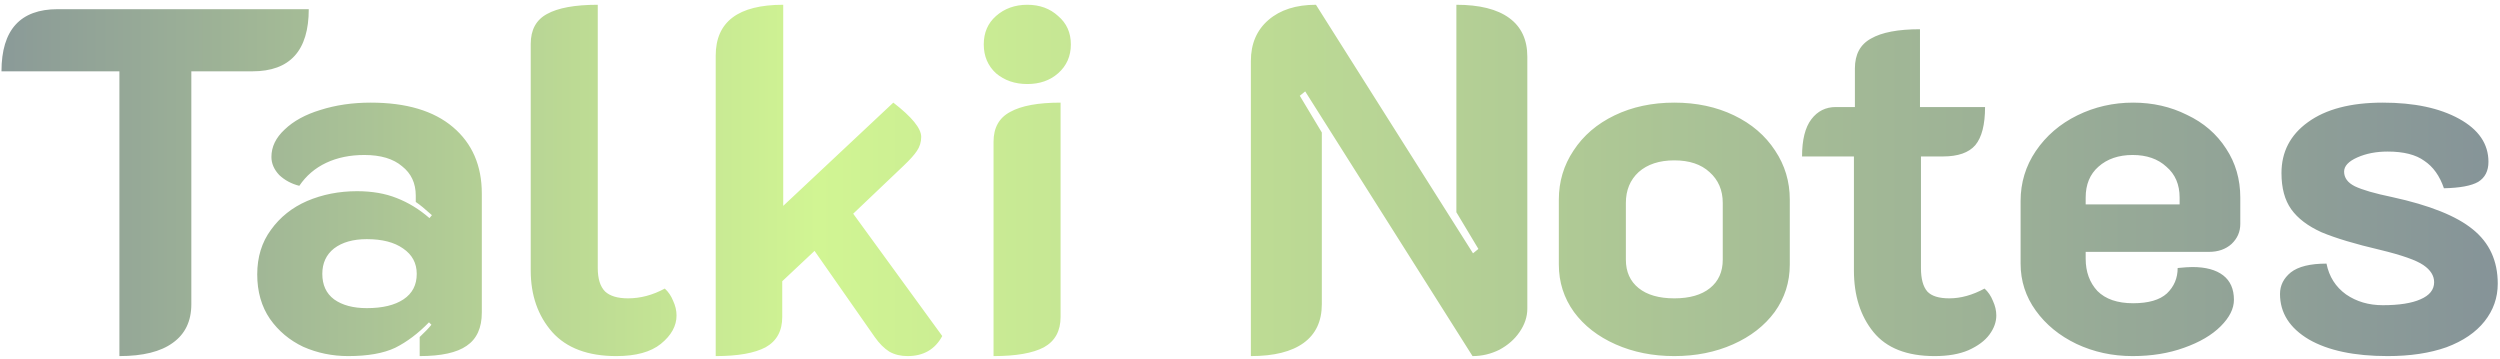 <svg width="327" height="47" viewBox="0 0 327 47" fill="none" xmlns="http://www.w3.org/2000/svg">
<path d="M15.618 9.328H0.194C0.194 3.909 2.647 1.2 7.554 1.2H40.386C40.386 6.619 37.932 9.328 33.026 9.328H25.026V39.792C25.026 42.011 24.215 43.696 22.594 44.848C21.015 46 18.69 46.576 15.618 46.576V9.328ZM45.55 46.576C43.46 46.576 41.497 46.171 39.662 45.36C37.87 44.507 36.42 43.291 35.31 41.712C34.201 40.091 33.646 38.149 33.646 35.888C33.646 33.627 34.244 31.685 35.438 30.064C36.633 28.4 38.212 27.141 40.174 26.288C42.18 25.435 44.356 25.008 46.702 25.008C48.665 25.008 50.393 25.307 51.886 25.904C53.422 26.501 54.852 27.376 56.174 28.528L56.494 28.144C55.598 27.333 54.894 26.757 54.382 26.416V25.584C54.382 23.963 53.785 22.683 52.59 21.744C51.438 20.763 49.796 20.272 47.662 20.272C45.785 20.272 44.121 20.613 42.67 21.296C41.22 21.979 40.046 22.981 39.15 24.304C38.126 24.048 37.252 23.579 36.526 22.896C35.844 22.171 35.502 21.381 35.502 20.528C35.502 19.205 36.078 18.011 37.23 16.944C38.382 15.835 39.94 14.981 41.902 14.384C43.908 13.744 46.105 13.424 48.494 13.424C53.145 13.424 56.729 14.491 59.246 16.624C61.764 18.757 63.022 21.659 63.022 25.328V40.88C63.022 42.885 62.361 44.336 61.038 45.232C59.758 46.128 57.71 46.576 54.894 46.576V44.08C55.534 43.483 56.046 42.949 56.43 42.48L56.11 42.16C54.702 43.611 53.23 44.72 51.694 45.488C50.158 46.213 48.11 46.576 45.55 46.576ZM47.982 40.304C50.03 40.304 51.63 39.92 52.782 39.152C53.934 38.384 54.51 37.275 54.51 35.824C54.51 34.416 53.913 33.307 52.718 32.496C51.566 31.685 49.988 31.28 47.982 31.28C46.19 31.28 44.761 31.685 43.694 32.496C42.67 33.307 42.158 34.416 42.158 35.824C42.158 37.275 42.67 38.384 43.694 39.152C44.761 39.92 46.19 40.304 47.982 40.304ZM80.619 46.576C76.907 46.576 74.112 45.531 72.235 43.44C70.357 41.307 69.419 38.619 69.419 35.376V5.744C69.419 3.909 70.123 2.608 71.531 1.84C72.981 1.029 75.2 0.624 78.187 0.624V35.056C78.187 36.464 78.507 37.488 79.147 38.128C79.787 38.725 80.789 39.024 82.155 39.024C83.776 39.024 85.376 38.597 86.955 37.744C87.424 38.171 87.787 38.704 88.043 39.344C88.341 39.984 88.491 40.624 88.491 41.264C88.491 42.629 87.808 43.867 86.443 44.976C85.12 46.043 83.179 46.576 80.619 46.576ZM123.246 43.952C122.307 45.701 120.792 46.576 118.702 46.576C117.806 46.576 117.016 46.384 116.334 46C115.651 45.573 115.011 44.933 114.414 44.08L106.542 32.816L102.318 36.784V41.456C102.318 43.291 101.592 44.613 100.142 45.424C98.691 46.192 96.515 46.576 93.614 46.576V7.28C93.614 2.843 96.558 0.624 102.446 0.624V26.928L116.846 13.424C119.278 15.301 120.494 16.795 120.494 17.904C120.494 18.587 120.302 19.205 119.918 19.76C119.576 20.272 119 20.912 118.19 21.68L111.598 27.952L123.246 43.952ZM134.372 10.992C132.751 10.992 131.386 10.523 130.276 9.584C129.21 8.603 128.676 7.344 128.676 5.808C128.676 4.272 129.21 3.035 130.276 2.096C131.386 1.115 132.751 0.624 134.372 0.624C135.994 0.624 137.338 1.115 138.404 2.096C139.514 3.035 140.068 4.272 140.068 5.808C140.068 7.344 139.514 8.603 138.404 9.584C137.338 10.523 135.994 10.992 134.372 10.992ZM129.956 18.544C129.956 16.709 130.682 15.408 132.132 14.64C133.583 13.829 135.78 13.424 138.724 13.424V41.456C138.724 43.291 137.999 44.613 136.548 45.424C135.098 46.192 132.9 46.576 129.956 46.576V18.544ZM163.614 7.984C163.614 5.723 164.382 3.931 165.918 2.608C167.454 1.285 169.523 0.624 172.126 0.624L192.67 33.136L193.374 32.56L190.494 27.76V0.624C193.523 0.624 195.827 1.2 197.406 2.352C198.984 3.504 199.774 5.189 199.774 7.408V40.368C199.774 41.435 199.432 42.459 198.75 43.44C198.11 44.379 197.235 45.147 196.126 45.744C195.016 46.299 193.843 46.576 192.606 46.576L170.718 11.952L170.014 12.528L172.894 17.328V39.792C172.894 42.011 172.104 43.696 170.526 44.848C168.947 46 166.643 46.576 163.614 46.576V7.984ZM219 46.576C216.184 46.576 213.624 46.064 211.32 45.04C209.016 44.016 207.203 42.608 205.88 40.816C204.558 38.981 203.896 36.912 203.896 34.608V26.096C203.896 23.749 204.536 21.616 205.816 19.696C207.096 17.733 208.888 16.197 211.192 15.088C213.496 13.979 216.099 13.424 219 13.424C221.902 13.424 224.504 13.979 226.808 15.088C229.112 16.197 230.904 17.733 232.184 19.696C233.464 21.616 234.104 23.749 234.104 26.096V34.608C234.104 36.912 233.443 38.981 232.12 40.816C230.798 42.608 228.984 44.016 226.68 45.04C224.376 46.064 221.816 46.576 219 46.576ZM219 39.024C221.006 39.024 222.563 38.576 223.672 37.68C224.782 36.784 225.336 35.547 225.336 33.968V26.544C225.336 24.88 224.76 23.536 223.608 22.512C222.499 21.488 220.963 20.976 219 20.976C217.038 20.976 215.48 21.488 214.328 22.512C213.219 23.536 212.664 24.88 212.664 26.544V33.968C212.664 35.547 213.219 36.784 214.328 37.68C215.438 38.576 216.995 39.024 219 39.024ZM253.053 46.576C249.426 46.576 246.759 45.531 245.053 43.44C243.346 41.349 242.493 38.661 242.493 35.376V20.464H235.709C235.709 18.288 236.114 16.667 236.925 15.6C237.735 14.533 238.802 14 240.125 14H242.621V8.944C242.621 7.109 243.325 5.808 244.733 5.04C246.141 4.229 248.274 3.824 251.133 3.824V14H259.645C259.645 16.304 259.218 17.968 258.365 18.992C257.511 19.973 256.103 20.464 254.141 20.464H251.261V35.056C251.261 36.464 251.538 37.488 252.093 38.128C252.647 38.725 253.607 39.024 254.973 39.024C256.466 39.024 258.002 38.597 259.581 37.744C260.05 38.171 260.413 38.704 260.669 39.344C260.967 39.984 261.117 40.624 261.117 41.264C261.117 42.117 260.818 42.949 260.221 43.76C259.623 44.571 258.706 45.253 257.469 45.808C256.274 46.32 254.802 46.576 253.053 46.576ZM278.95 46.576C276.304 46.576 273.851 46.043 271.59 44.976C269.371 43.909 267.6 42.459 266.278 40.624C264.955 38.789 264.294 36.741 264.294 34.48V26.288C264.294 23.899 264.955 21.723 266.278 19.76C267.643 17.755 269.456 16.197 271.718 15.088C273.979 13.979 276.411 13.424 279.014 13.424C281.574 13.424 283.92 13.957 286.054 15.024C288.23 16.048 289.936 17.52 291.174 19.44C292.411 21.317 293.03 23.451 293.03 25.84V29.296C293.03 30.32 292.646 31.195 291.878 31.92C291.11 32.603 290.128 32.944 288.934 32.944H272.806V33.84C272.806 35.547 273.318 36.955 274.342 38.064C275.408 39.131 276.966 39.664 279.014 39.664C281.019 39.664 282.491 39.237 283.43 38.384C284.368 37.488 284.838 36.379 284.838 35.056C285.691 34.971 286.331 34.928 286.758 34.928C288.507 34.928 289.851 35.291 290.79 36.016C291.728 36.741 292.198 37.808 292.198 39.216C292.198 40.368 291.622 41.52 290.47 42.672C289.318 43.824 287.718 44.763 285.67 45.488C283.664 46.213 281.424 46.576 278.95 46.576ZM285.094 26.736V25.84C285.094 24.133 284.518 22.789 283.366 21.808C282.256 20.784 280.784 20.272 278.95 20.272C277.115 20.272 275.622 20.784 274.47 21.808C273.36 22.789 272.806 24.133 272.806 25.84V26.736H285.094ZM312.305 46.576C307.953 46.576 304.519 45.851 302.001 44.4C299.484 42.907 298.225 40.923 298.225 38.448C298.225 37.339 298.695 36.4 299.633 35.632C300.615 34.864 302.172 34.48 304.305 34.48C304.647 36.187 305.5 37.531 306.865 38.512C308.231 39.451 309.831 39.92 311.665 39.92C313.799 39.92 315.441 39.664 316.593 39.152C317.788 38.64 318.385 37.893 318.385 36.912C318.385 36.059 317.916 35.312 316.977 34.672C316.039 34.032 314.161 33.371 311.345 32.688C308.06 31.92 305.5 31.152 303.665 30.384C301.873 29.573 300.551 28.571 299.697 27.376C298.844 26.181 298.417 24.603 298.417 22.64C298.417 19.867 299.569 17.648 301.873 15.984C304.22 14.277 307.484 13.424 311.665 13.424C315.761 13.424 319.089 14.128 321.649 15.536C324.209 16.944 325.489 18.821 325.489 21.168C325.489 22.363 325.041 23.237 324.145 23.792C323.249 24.304 321.756 24.581 319.665 24.624C319.111 23.003 318.257 21.808 317.105 21.04C315.996 20.229 314.396 19.824 312.305 19.824C310.812 19.824 309.489 20.08 308.337 20.592C307.185 21.104 306.609 21.723 306.609 22.448C306.609 23.259 307.079 23.899 308.017 24.368C308.999 24.837 310.62 25.307 312.881 25.776C317.788 26.843 321.308 28.251 323.441 30C325.617 31.749 326.705 34.117 326.705 37.104C326.705 38.939 326.129 40.581 324.977 42.032C323.825 43.483 322.161 44.613 319.985 45.424C317.809 46.192 315.249 46.576 312.305 46.576Z" fill="url(#paint0_linear_6107_470)"/>
<defs>
<linearGradient id="paint0_linear_6107_470" x1="-8" y1="-21" x2="335" y2="-21" gradientUnits="userSpaceOnUse">
<stop stop-color="#859398"/>
<stop offset="0.335" stop-color="#D1F593"/>
<stop offset="0.979" stop-color="#859398"/>
</linearGradient>
</defs>
</svg>
